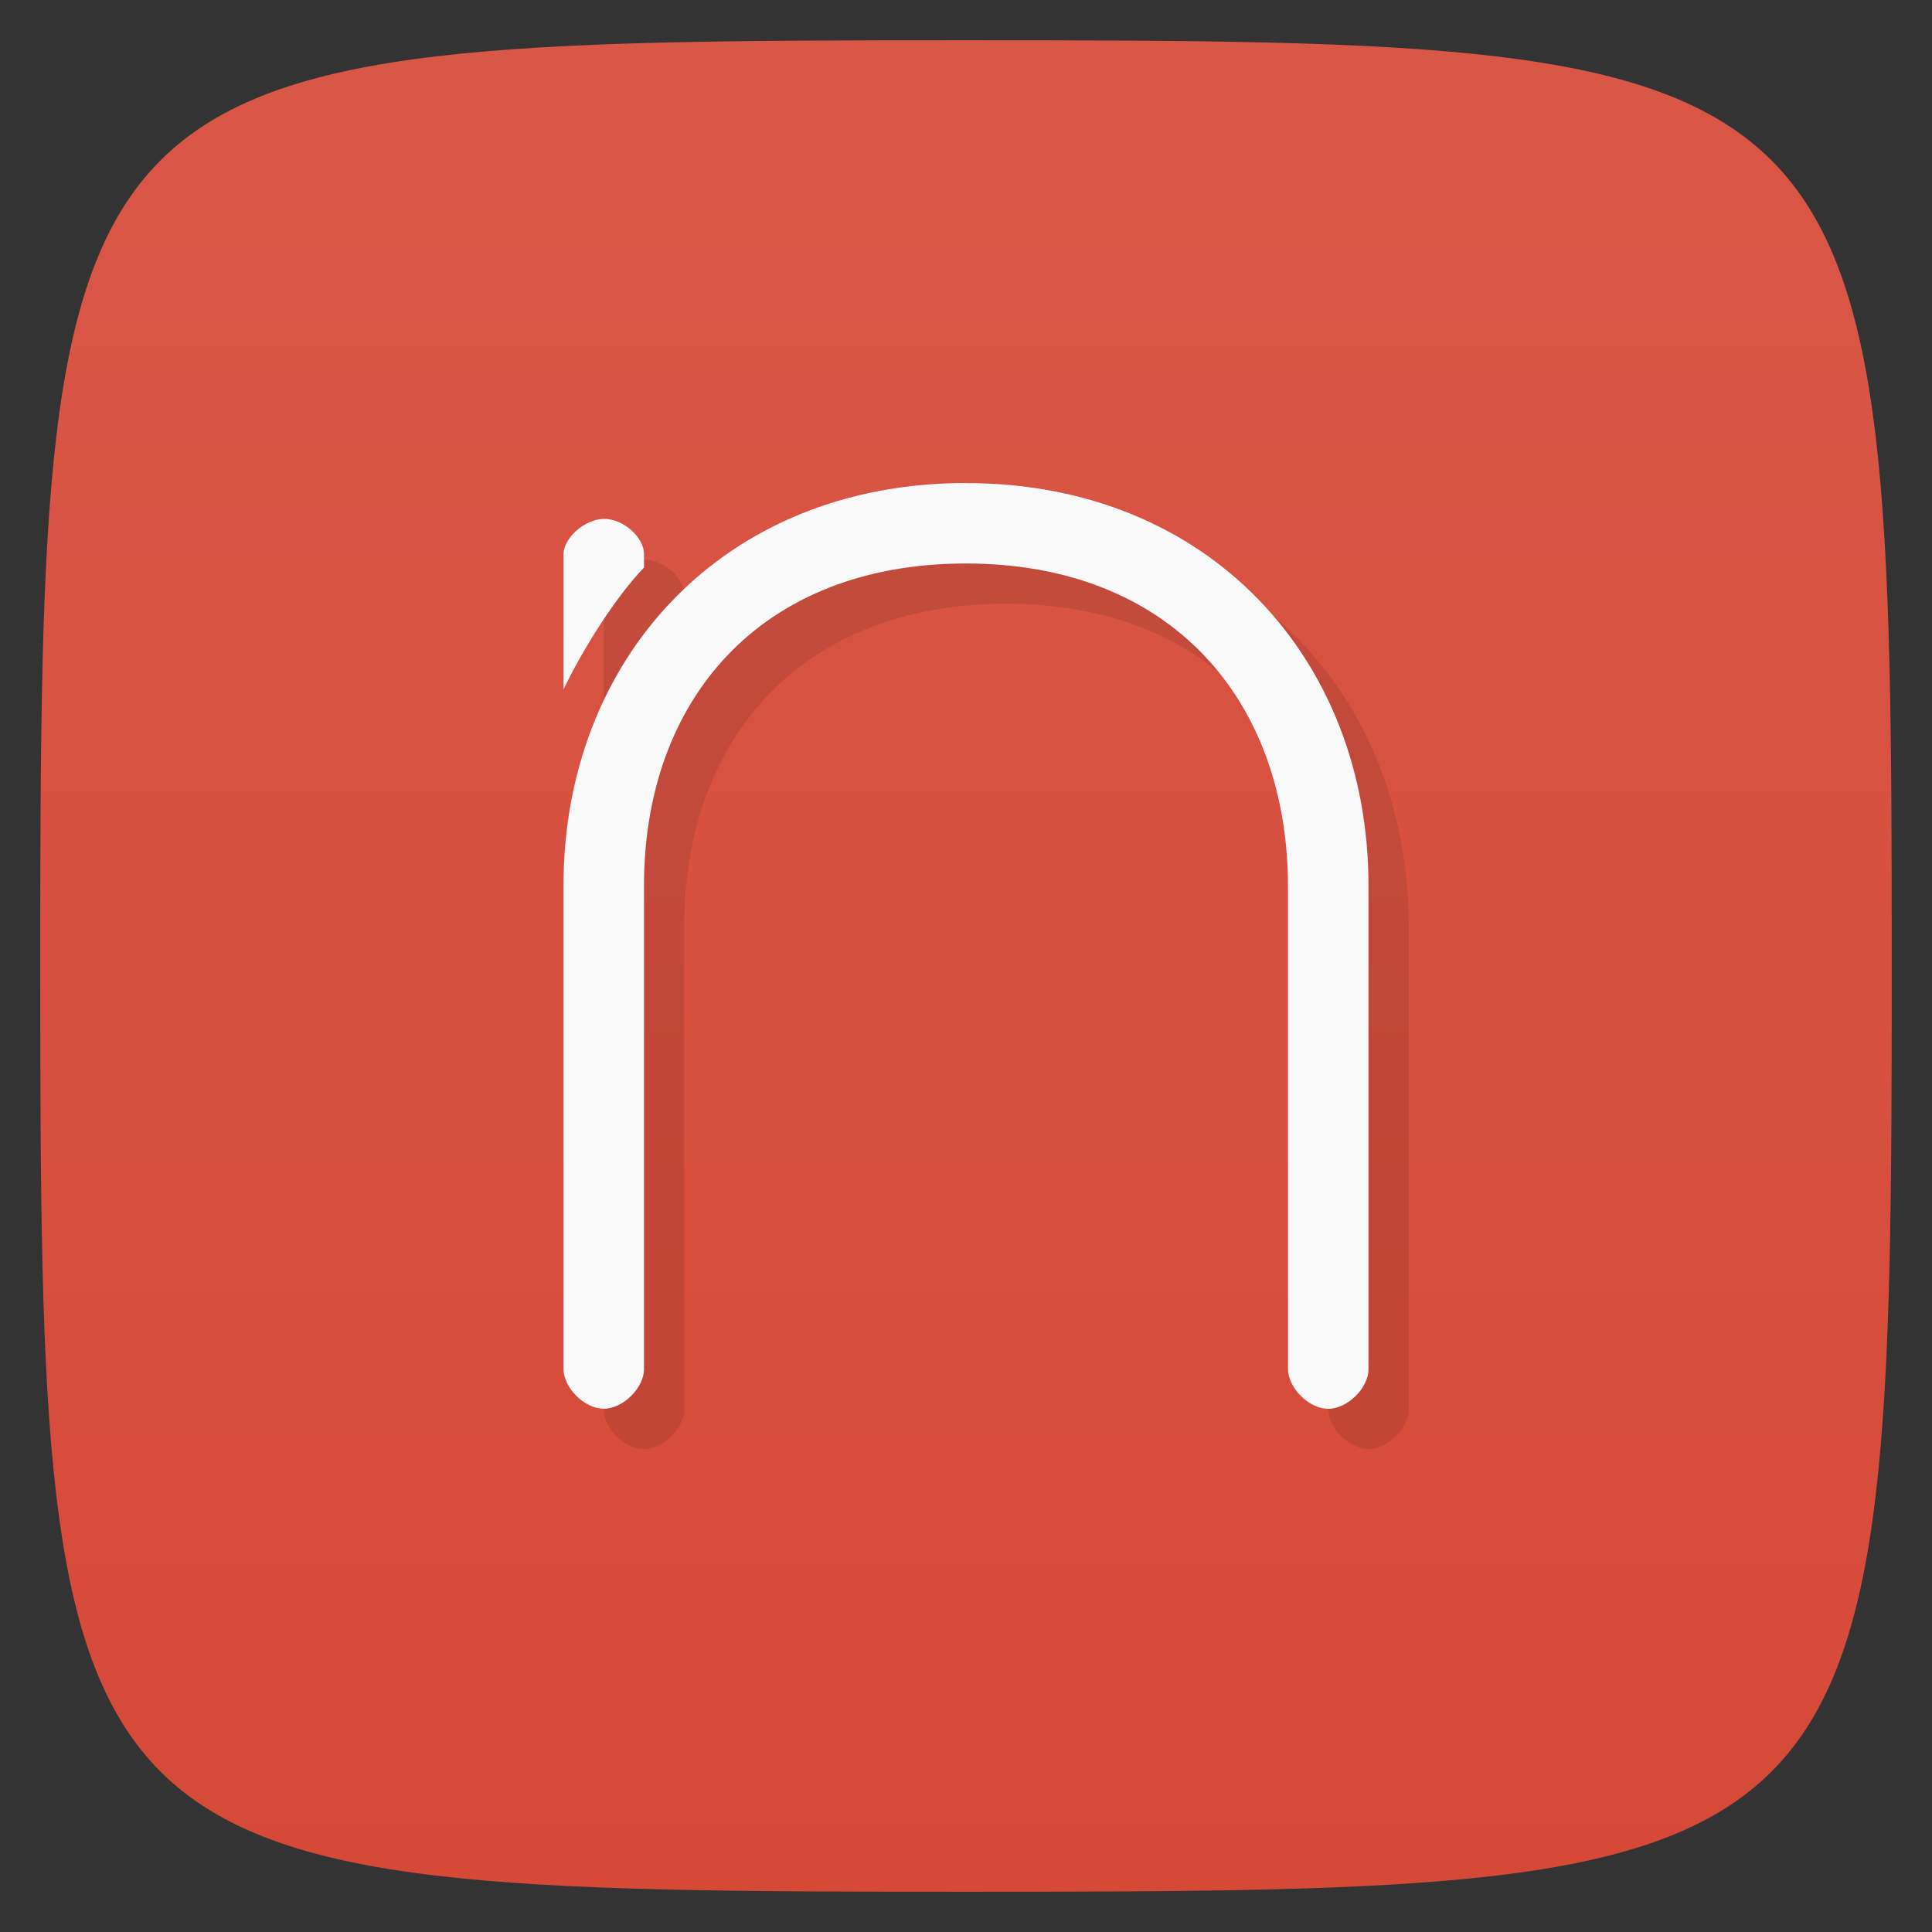 <svg xmlns="http://www.w3.org/2000/svg" viewBox="0 0 48 48">
 <rect x="0" y="0" width="48" height="48" fill="#333333" stroke="none"/>
 <defs>
  <linearGradient id="linearGradient3888" x1="1" x2="47" gradientUnits="userSpaceOnUse">
   <stop style="stop-color:#d64937;stop-opacity:1"/>
   <stop offset="1" style="stop-color:#d95747;stop-opacity:1"/>
  </linearGradient>
 </defs>
 <g>
  
  
  
 </g>
 <g transform="matrix(0,-1,1,0,0,48)" style="fill:url(#linearGradient3888);fill-opacity:1">
  <path d="M 24,1 C 46.703,1 47,1.297 47,24 47,46.703 46.703,47 24,47 1.297,47 1,46.703 1,24 1,1.297 1.297,1 24,1 z"/>
 </g>
 <g>
  
 </g>
 <path d="m 25 13 c -6.05 0 -10 4.383 -10 10 l 0 12 c -0.007 0.471 0.516 1 1 1 0.484 0 1.01 -0.529 1 -1 l 0 -12 c 0 -4.596 2.876 -8 8 -8 5.124 0 8 3.435 8 8.03 l 0 11.969 c -0.007 0.471 0.516 1 1 1 0.484 0 1.01 -0.529 1 -1 l 0 -12 c 0 -5.617 -3.952 -10 -10 -10 z m -9 0.906 c -0.48 0.006 -1.01 0.466 -1 0.875 l 0 3.344 c 0.458 -0.959 1.258 -2.258 2 -3.03 l 0 -0.313 c 0.008 -0.417 -0.51 -0.882 -1 -0.875 z" style="fill:#000;opacity:0.1;fill-opacity:1;color:#000"/>
 <path d="m 15 12.892 c -0.48 0.006 -1.01 0.484 -1 0.892 l 0 3.347 c 0.458 -0.959 1.258 -2.256 2 -3.03 l 0 -0.326 c 0.008 -0.417 -0.51 -0.89 -1 -0.883 z" style="fill:#f9f9f9;color:#000"/>
 <path d="m 24 12 c -6.05 0 -10 4.383 -10 10 l 0 12 c -0.007 0.471 0.516 1 1 1 0.484 0 1.01 -0.529 1 -1 l 0 -12 c 0 -4.596 2.876 -8 8 -8 5.124 0 8 3.432 8 8.03 l 0 11.972 c -0.007 0.471 0.516 1 1 1 0.484 0 1.01 -0.529 1 -1 l 0 -12 c 0 -5.617 -3.952 -10 -10 -10 z" style="fill:#f9f9f9;stroke:none;color:#000"/>
</svg>
